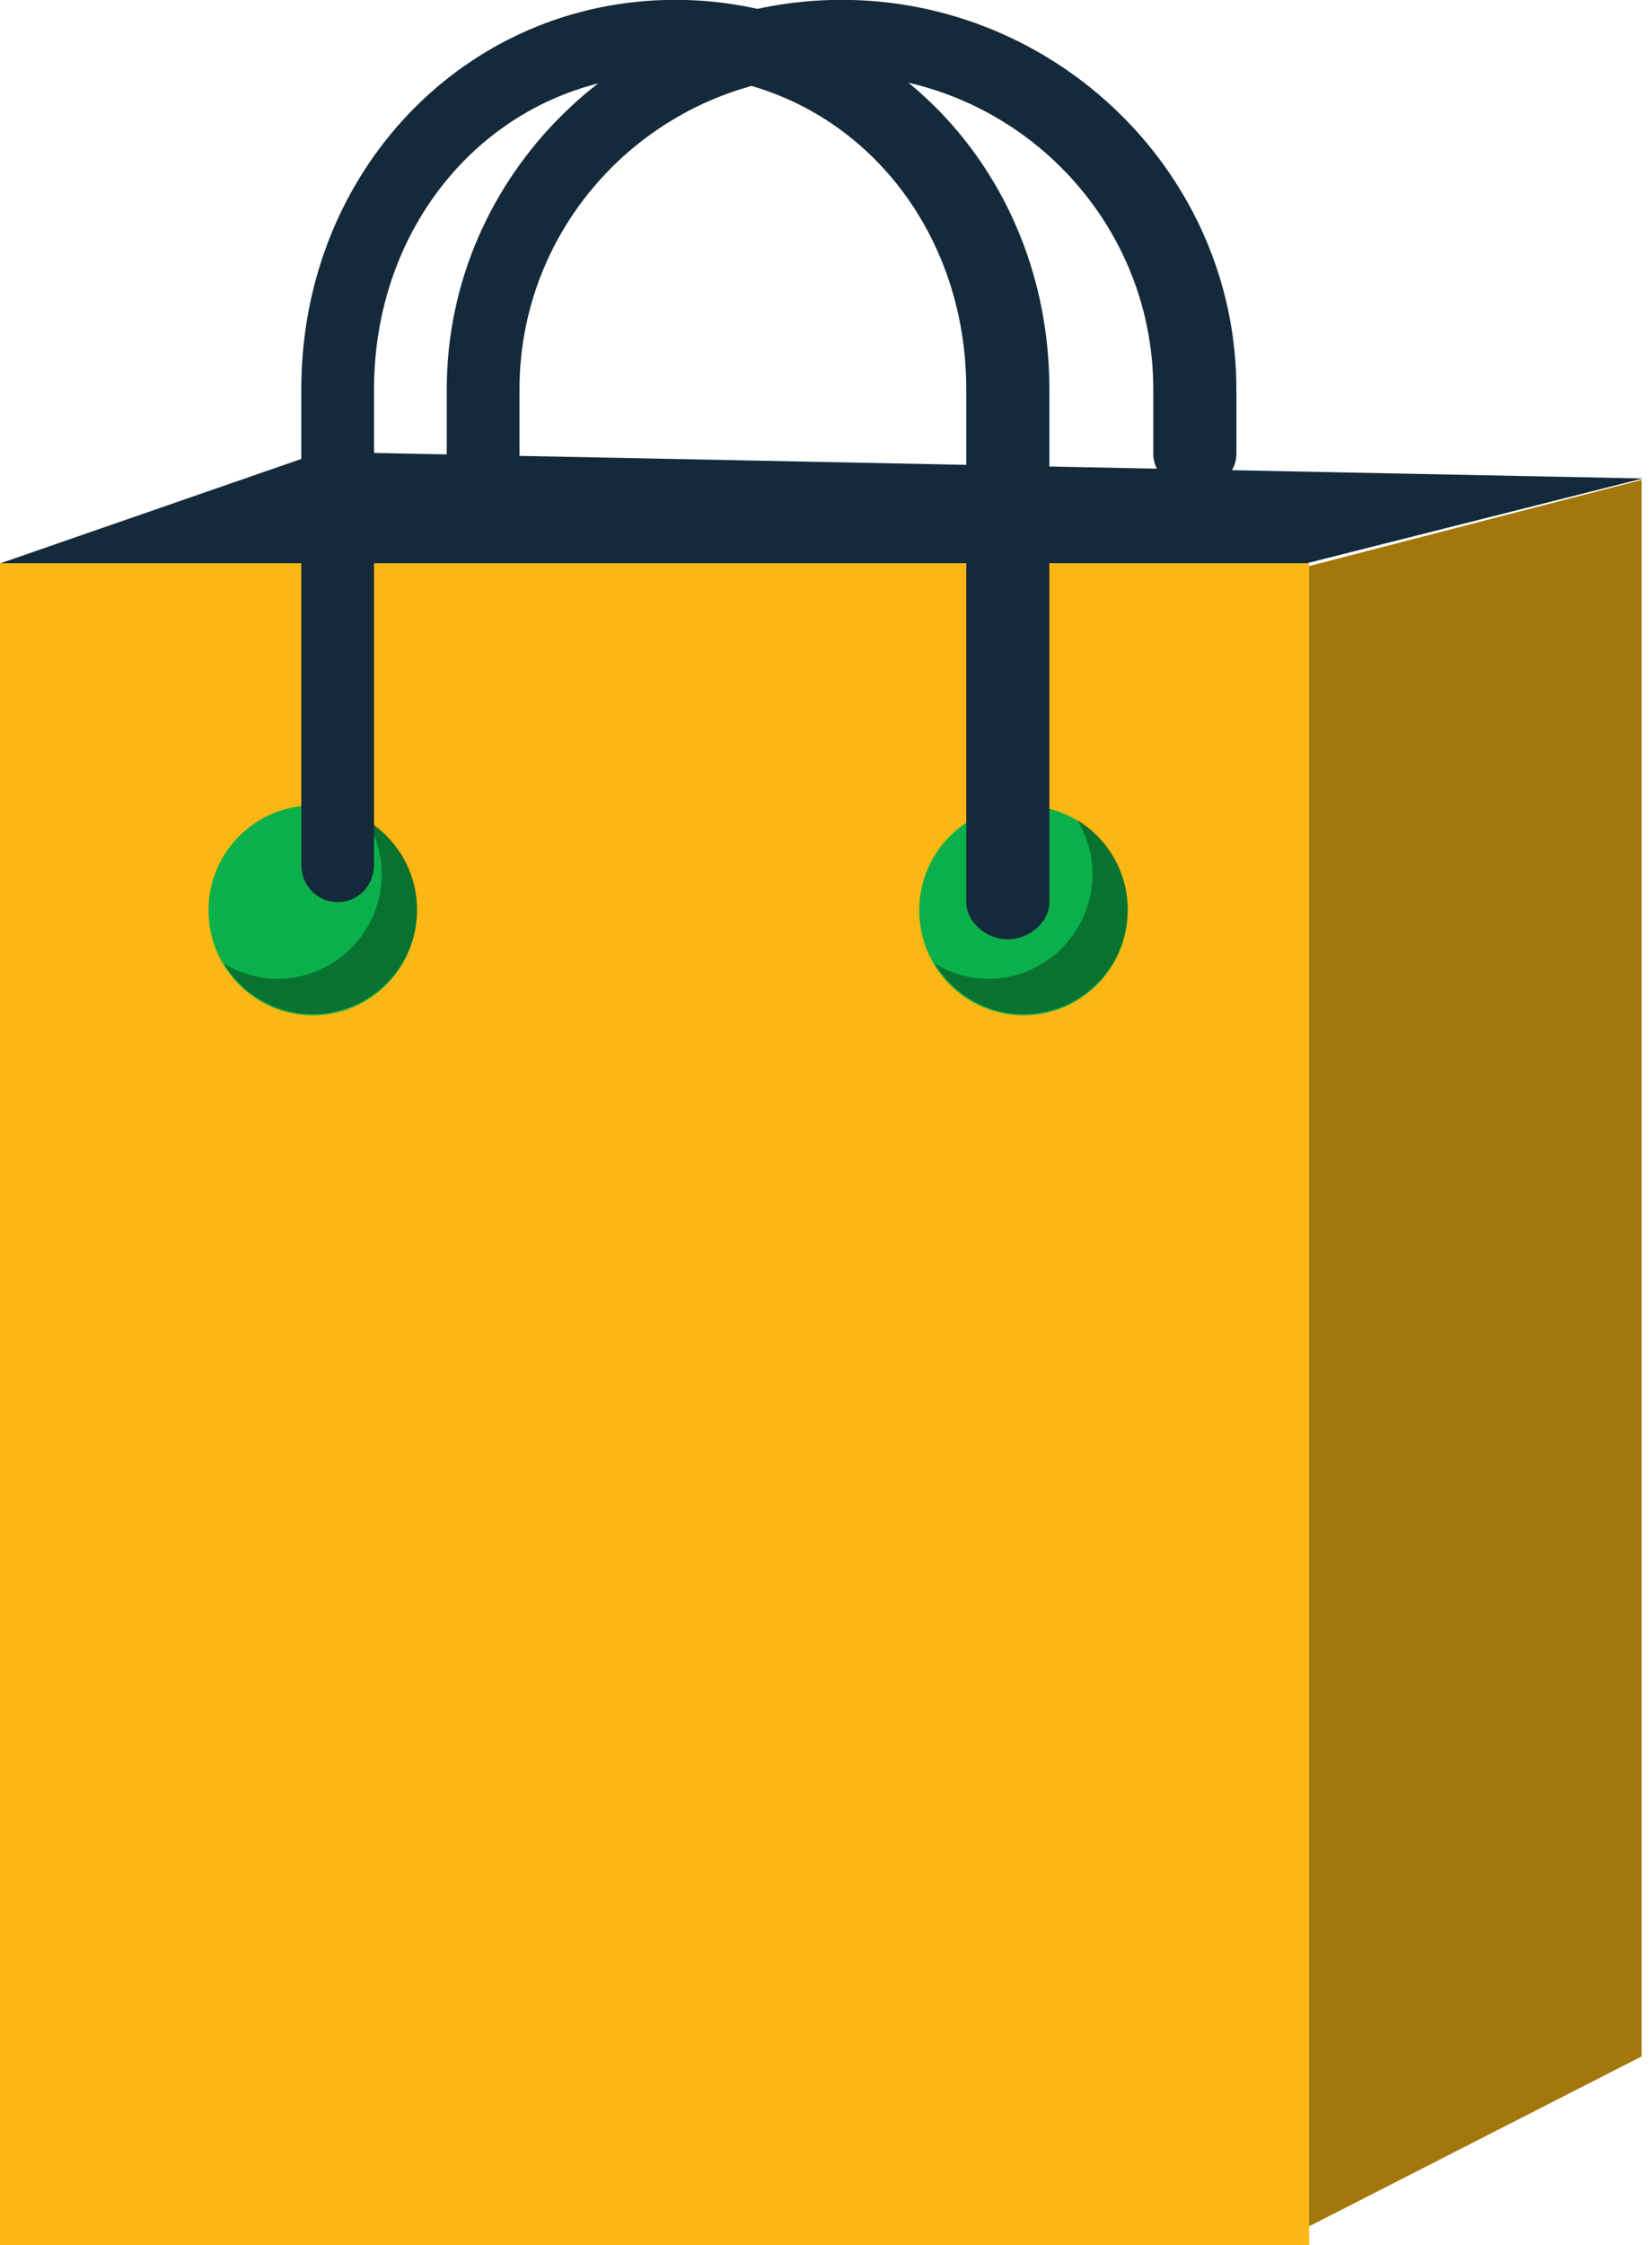 <svg xmlns="http://www.w3.org/2000/svg" xmlns:xlink="http://www.w3.org/1999/xlink" preserveAspectRatio="xMidYMid" width="159" height="216" viewBox="0 0 159 216">
  <defs>
    <style>

      .cls-3 {
        fill: #142a3b;
      }

      .cls-4 {
        fill: #fbb713;
      }

      .cls-6 {
        fill: #000000;
        opacity: 0.35;
      }

      .cls-7 {
        fill: #0cb04a;
      }
    </style>
  </defs>
  <g id="group-116svg">
    <path d="M158.118,46.031 C158.118,46.031 30.952,43.477 30.952,43.477 C30.952,43.477 0.055,54.186 0.055,54.186 C0.055,54.186 125.787,54.186 125.787,54.186 C125.787,54.186 158.118,46.031 158.118,46.031 Z" id="path-1" class="cls-3" fill-rule="evenodd"/>
    <path d="M126.000,216.180 C126.000,216.180 -0.000,216.180 -0.000,216.180 C-0.000,216.180 -0.000,54.186 -0.000,54.186 C-0.000,54.186 96.599,54.186 96.599,54.186 C96.599,54.186 126.000,54.186 126.000,54.186 C126.000,54.186 126.000,216.180 126.000,216.180 Z" id="path-2" class="cls-4" fill-rule="evenodd"/>
    <path d="M158.000,197.842 C158.000,197.842 126.000,214.185 126.000,214.185 C126.000,214.185 126.000,54.461 126.000,54.461 C126.000,54.461 158.000,46.170 158.000,46.170 C158.000,46.170 158.000,197.842 158.000,197.842 Z" id="path-3" class="cls-4" fill-rule="evenodd"/>
    <path d="M158.000,197.842 C158.000,197.842 126.000,214.185 126.000,214.185 C126.000,214.185 126.000,54.461 126.000,54.461 C126.000,54.461 158.000,46.170 158.000,46.170 C158.000,46.170 158.000,197.842 158.000,197.842 Z" id="path-4" class="cls-6" fill-rule="evenodd"/>
    <path d="M108.541,87.587 C108.541,93.160 104.048,97.678 98.507,97.678 C92.965,97.678 88.472,93.160 88.472,87.587 C88.472,82.015 92.965,77.496 98.507,77.496 C104.048,77.496 108.541,82.015 108.541,87.587 Z" id="path-5" class="cls-7" fill-rule="evenodd"/>
    <path d="M40.136,87.587 C40.136,93.160 35.644,97.678 30.101,97.678 C24.560,97.678 20.067,93.160 20.067,87.587 C20.067,82.015 24.560,77.496 30.101,77.496 C35.644,77.496 40.136,82.015 40.136,87.587 Z" id="path-6" class="cls-7" fill-rule="evenodd"/>
    <path d="M103.657,78.856 C104.582,80.383 105.144,82.158 105.144,84.077 C105.144,89.650 100.652,94.167 95.110,94.167 C93.218,94.167 91.469,93.610 89.959,92.696 C91.720,95.603 94.873,97.564 98.507,97.564 C104.048,97.564 108.541,93.046 108.541,87.473 C108.541,83.803 106.572,80.621 103.657,78.856 Z" id="path-7" class="cls-6" fill-rule="evenodd"/>
    <path d="M35.252,78.856 C36.176,80.383 36.739,82.158 36.739,84.077 C36.739,89.650 32.246,94.167 26.704,94.167 C24.813,94.167 23.064,93.610 21.554,92.696 C23.315,95.603 26.468,97.564 30.101,97.564 C35.644,97.564 40.136,93.046 40.136,87.473 C40.136,83.803 38.166,80.621 35.252,78.856 Z" id="path-8" class="cls-6" fill-rule="evenodd"/>
    <path d="M97.000,90.382 C95.016,90.382 93.000,88.774 93.000,86.791 C93.000,86.791 93.000,37.440 93.000,37.440 C93.000,20.466 80.614,7.169 64.500,7.169 C48.385,7.169 36.000,20.466 36.000,37.440 C36.000,37.440 36.000,83.198 36.000,83.198 C36.000,85.182 34.483,86.791 32.500,86.791 C30.516,86.791 29.000,85.182 29.000,83.198 C29.000,83.198 29.000,37.440 29.000,37.440 C29.000,16.437 44.856,-0.015 64.999,-0.015 C85.143,-0.015 101.000,16.437 101.000,37.440 C101.000,37.440 101.000,86.791 101.000,86.791 C101.000,88.774 98.983,90.382 97.000,90.382 Z" id="path-9" class="cls-3" fill-rule="evenodd"/>
    <path d="M115.000,47.277 C113.016,47.277 111.000,45.668 111.000,43.683 C111.000,43.683 111.000,37.440 111.000,37.440 C111.000,20.749 97.337,7.169 80.500,7.169 C63.662,7.169 50.000,20.749 50.000,37.440 C50.000,37.440 50.000,43.683 50.000,43.683 C50.000,45.668 48.483,47.277 46.500,47.277 C44.516,47.277 43.000,45.668 43.000,43.683 C43.000,43.683 43.000,37.440 43.000,37.440 C43.000,16.787 60.202,-0.015 81.000,-0.015 C101.798,-0.015 118.999,16.787 118.999,37.440 C118.999,37.440 118.999,43.683 118.999,43.683 C118.999,45.668 116.984,47.277 115.000,47.277 Z" id="path-10" class="cls-3" fill-rule="evenodd"/>
  </g>
</svg>
